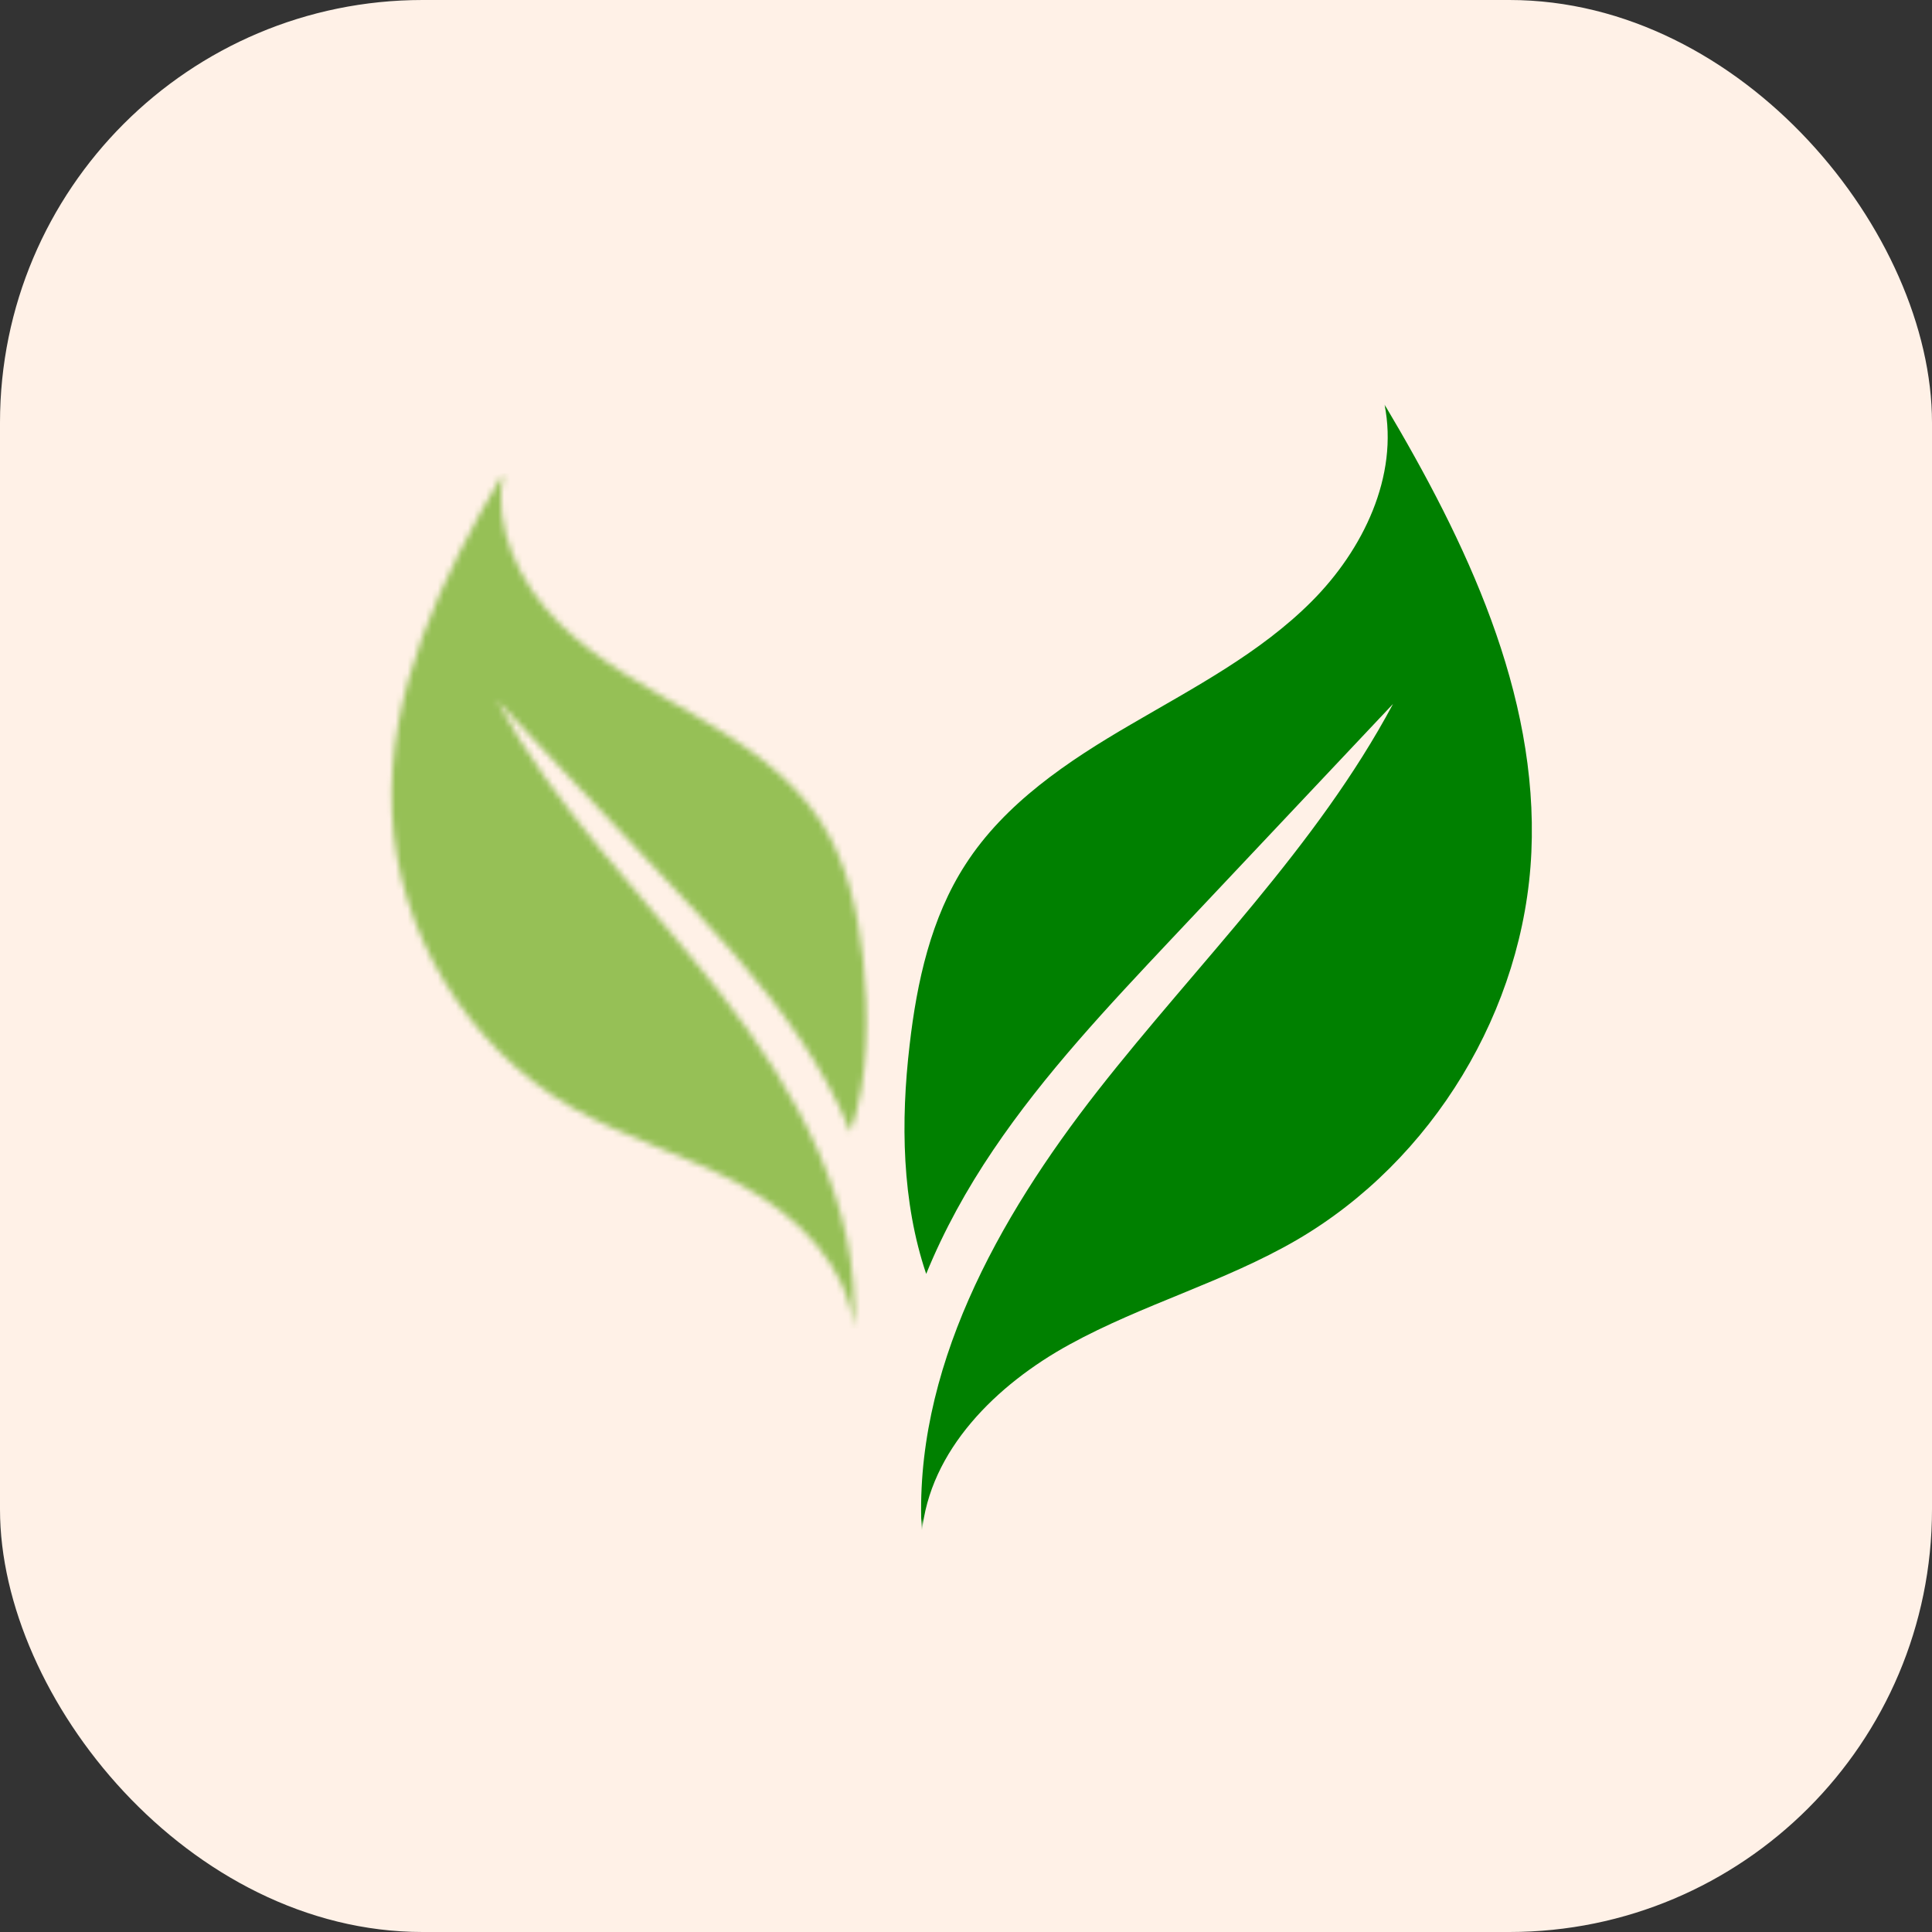 <svg width="320" height="320" viewBox="0 0 320 320" fill="none" xmlns="http://www.w3.org/2000/svg">
<rect x="0" y="0" width="320" height="320" fill="#333333" stroke="none"/>
<rect width="320" height="320" rx="70" fill="#FFF1E7"/>
<mask id="mask0_367_1435" style="mask-type:luminance" maskUnits="userSpaceOnUse" x="148" y="67" width="109" height="186">
<path d="M148.492 67H256V252.491H148.492V67Z" fill="white"/>
</mask>
<g mask="url(#mask0_367_1435)">
<path d="M229.322 67C231.695 78.864 225.763 91.102 217.221 99.644C208.678 108.203 197.746 113.881 187.323 119.983C176.865 126.068 166.441 133.034 159.899 143.203C154.187 152.034 151.865 162.627 150.662 173.084C149.17 185.762 149.374 199.067 153.407 210.999C156.34 203.796 160.153 196.915 164.509 190.474C173.051 177.813 183.577 166.644 194.034 155.525C206.272 142.542 218.492 129.576 230.729 116.593C218.051 140.322 198.441 159.457 181.848 180.627C165.272 201.813 151.136 227.118 152.679 253.965C153.916 240.22 165.068 229.304 177.17 222.677C189.272 216.033 202.831 212.321 214.763 205.389C237.305 192.254 252.475 167.22 253.644 141.152C254.831 114.779 242.814 89.678 229.322 67Z" fill="#008000"/>
</g>
<mask id="mask1_367_1435" style="mask-type:luminance" maskUnits="userSpaceOnUse" x="64" y="76" width="81" height="149">
<path d="M64 76.528H144.152V224.052H64V76.528Z" fill="white"/>
</mask>
<g mask="url(#mask1_367_1435)">
<mask id="mask2_367_1435" style="mask-type:luminance" maskUnits="userSpaceOnUse" x="64" y="78" width="80" height="143">
<path d="M83.356 78.393C81.559 87.376 86.051 96.647 92.525 103.122C99 109.596 107.288 113.901 115.186 118.528C123.101 123.155 130.983 128.41 135.966 136.105C140.288 142.816 142.05 150.833 142.966 158.749C144.067 168.342 143.915 178.426 140.864 187.477C138.644 182.037 135.745 176.816 132.44 171.935C125.966 162.359 118 153.884 110.084 145.477C100.813 135.647 91.559 125.816 82.288 115.986C91.881 133.969 106.745 148.444 119.305 164.494C131.881 180.545 142.593 199.698 141.423 220.053C140.474 209.63 132.033 201.376 122.881 196.342C113.712 191.308 103.44 188.511 94.39 183.24C77.305 173.24 65.813 154.291 64.932 134.545C64.034 114.562 73.152 95.579 83.356 78.393Z" fill="white"/>
</mask>
<g mask="url(#mask2_367_1435)">
<path d="M144.067 78.393V220.053H64.034V78.393H144.067Z" fill="#96C056"/>
</g>
</g>
</svg>

